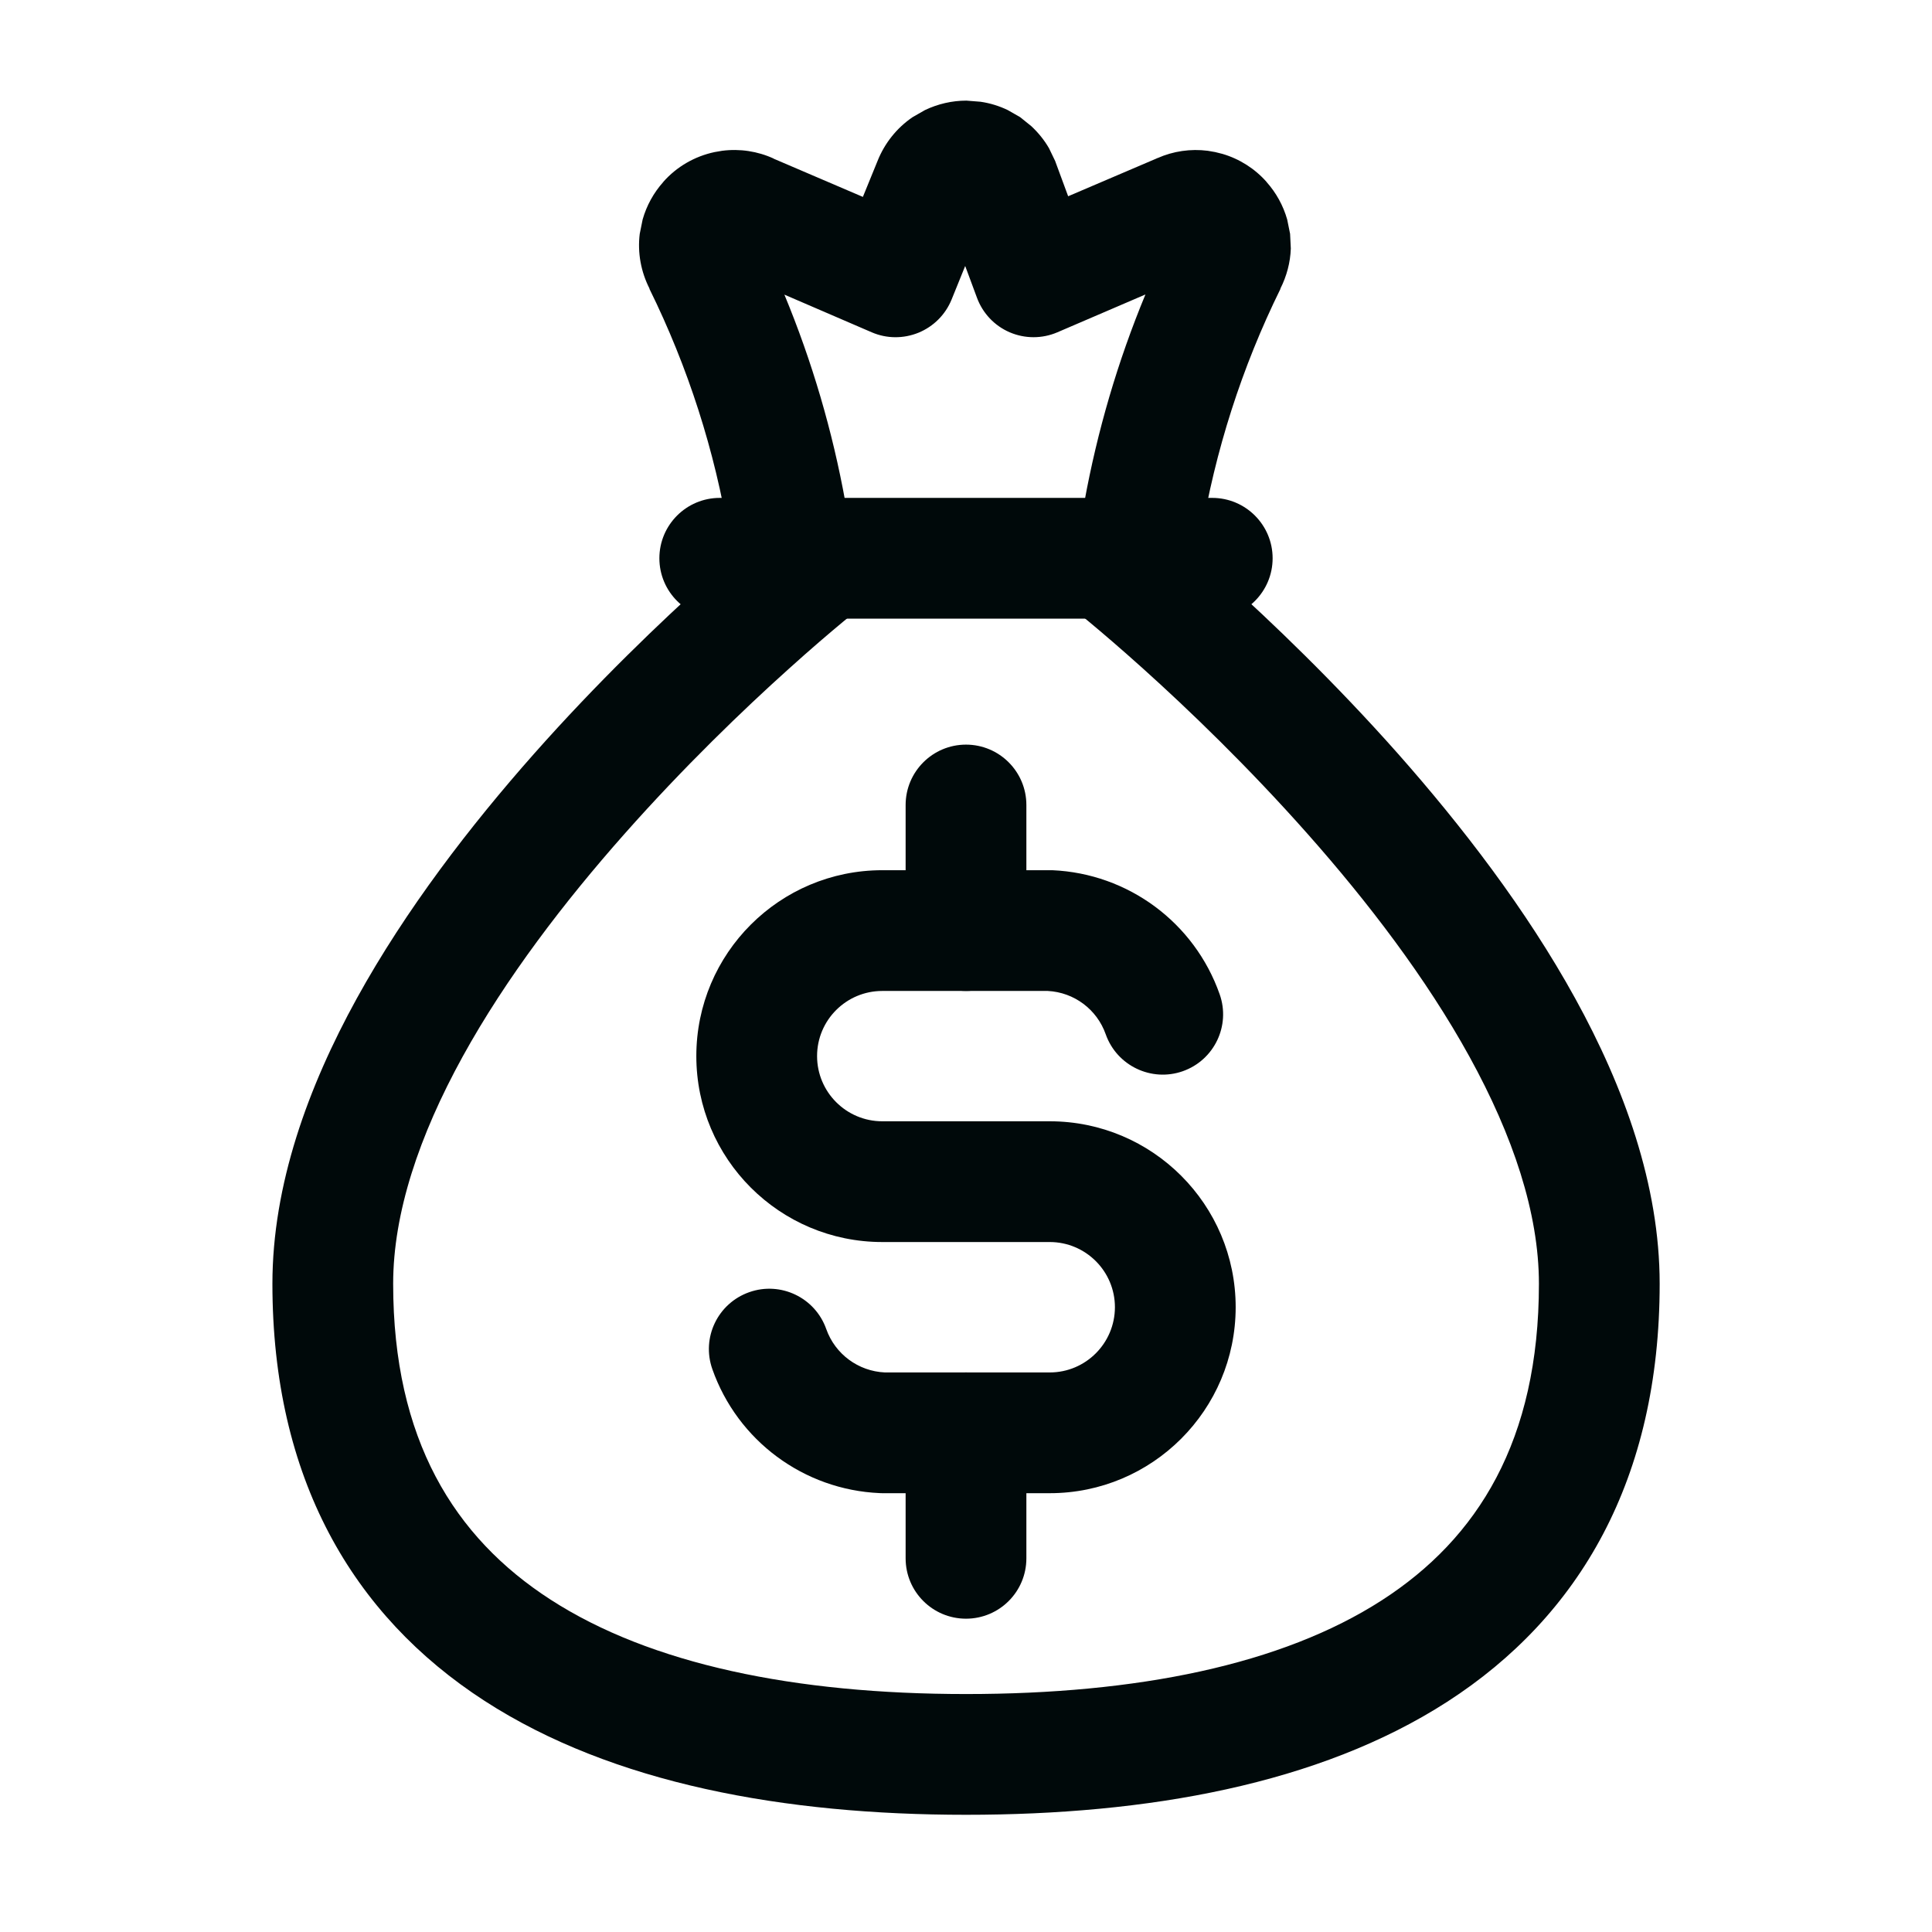 <svg width="24" height="24" viewBox="0 0 24 24" fill="none" xmlns="http://www.w3.org/2000/svg">
<path d="M15.059 6.185C15.473 6.185 15.809 6.521 15.809 6.935C15.809 7.349 15.473 7.685 15.059 7.685H8.941C8.527 7.685 8.191 7.349 8.191 6.935C8.191 6.521 8.527 6.185 8.941 6.185H15.059Z" fill="#00090A"/>
<path d="M12.181 1.264C12.298 1.281 12.412 1.316 12.518 1.367L12.672 1.455L12.81 1.566C12.897 1.647 12.972 1.739 13.031 1.841L13.108 2.001L13.114 2.018L13.269 2.438L14.362 1.971C14.367 1.968 14.373 1.965 14.379 1.963V1.964C14.575 1.877 14.791 1.846 15.003 1.873L15.095 1.889L15.187 1.912C15.397 1.974 15.587 2.094 15.733 2.259H15.732C15.853 2.394 15.941 2.554 15.99 2.727L16.026 2.905L16.035 3.087C16.029 3.26 15.984 3.43 15.905 3.586L15.907 3.587C15.427 4.561 15.094 5.601 14.917 6.673L14.915 6.672C14.874 6.945 14.742 7.197 14.536 7.382C14.322 7.574 14.045 7.682 13.758 7.686C13.343 7.691 13.003 7.359 12.998 6.944C12.994 6.625 13.191 6.351 13.47 6.239C13.631 5.354 13.885 4.488 14.229 3.658L13.135 4.128C12.946 4.209 12.732 4.209 12.543 4.128C12.354 4.047 12.207 3.891 12.136 3.698L11.99 3.304L11.821 3.721C11.745 3.908 11.597 4.056 11.41 4.133C11.223 4.209 11.014 4.208 10.829 4.128L9.744 3.66C10.088 4.49 10.342 5.355 10.502 6.24C10.782 6.352 10.979 6.625 10.975 6.944C10.97 7.333 10.671 7.649 10.293 7.683L10.216 7.686L10.109 7.679C9.861 7.653 9.626 7.55 9.438 7.382C9.232 7.197 9.098 6.945 9.057 6.672V6.673C8.881 5.601 8.547 4.561 8.067 3.587L8.069 3.586C7.962 3.376 7.918 3.14 7.947 2.905L7.983 2.727C8.032 2.554 8.12 2.394 8.241 2.259H8.24C8.407 2.07 8.631 1.941 8.878 1.889L8.971 1.873C9.189 1.845 9.411 1.878 9.611 1.97L9.61 1.971L10.719 2.446L10.901 2C10.989 1.779 11.14 1.589 11.337 1.455L11.491 1.367C11.651 1.291 11.826 1.25 12.005 1.25L12.181 1.264Z" fill="#00090A"/>
<path d="M3.384 15.947C3.384 14.721 3.826 13.503 4.432 12.403C5.042 11.296 5.845 10.255 6.632 9.366C7.42 8.476 8.207 7.724 8.795 7.195C9.089 6.929 9.335 6.718 9.509 6.573C9.595 6.501 9.664 6.445 9.712 6.407C9.735 6.387 9.754 6.373 9.767 6.363C9.774 6.357 9.778 6.353 9.782 6.35C9.784 6.348 9.786 6.348 9.787 6.347L9.789 6.345C10.114 6.089 10.586 6.146 10.842 6.472C11.097 6.798 11.041 7.269 10.716 7.525C10.715 7.525 10.714 7.526 10.713 7.527C10.71 7.528 10.707 7.531 10.702 7.535C10.692 7.544 10.676 7.557 10.655 7.573C10.613 7.607 10.55 7.659 10.47 7.726C10.309 7.86 10.076 8.058 9.798 8.309C9.238 8.812 8.496 9.525 7.755 10.362C7.012 11.201 6.285 12.149 5.747 13.126C5.206 14.109 4.884 15.07 4.884 15.947C4.884 17.88 5.642 19.097 6.836 19.869C8.081 20.675 9.879 21.044 12 21.044C14.123 21.044 15.921 20.682 17.166 19.879C18.358 19.111 19.117 17.894 19.117 15.947C19.117 15.07 18.795 14.109 18.254 13.126C17.716 12.149 16.989 11.201 16.246 10.362C15.505 9.525 14.762 8.812 14.203 8.309C13.924 8.058 13.692 7.86 13.531 7.726C13.451 7.659 13.387 7.607 13.345 7.573C13.325 7.557 13.309 7.544 13.299 7.535C13.294 7.532 13.29 7.528 13.288 7.527L13.285 7.525C13.285 7.525 13.293 7.515 13.749 6.935C14.195 6.367 14.211 6.346 14.212 6.345L14.214 6.347C14.215 6.348 14.217 6.348 14.219 6.35C14.222 6.353 14.227 6.357 14.233 6.363C14.246 6.373 14.265 6.387 14.289 6.407C14.336 6.445 14.405 6.501 14.492 6.573C14.665 6.718 14.911 6.929 15.206 7.195C15.794 7.724 16.58 8.476 17.369 9.366C18.155 10.255 18.959 11.296 19.568 12.403C20.174 13.503 20.617 14.721 20.617 15.947C20.617 18.369 19.627 20.077 17.978 21.14C16.383 22.168 14.247 22.544 12 22.544C9.751 22.544 7.615 22.161 6.02 21.129C4.374 20.064 3.384 18.357 3.384 15.947ZM13.159 6.472C13.415 6.146 13.886 6.089 14.212 6.345L13.285 7.525C12.959 7.269 12.903 6.798 13.159 6.472Z" fill="#00090A"/>
<path d="M13.85 16.239C13.85 15.792 13.487 15.429 13.04 15.429H10.96C9.684 15.429 8.65 14.395 8.65 13.119C8.65 11.844 9.684 10.81 10.96 10.81H13.04L13.072 10.81C14.015 10.851 14.838 11.461 15.151 12.351C15.289 12.741 15.084 13.169 14.693 13.307C14.303 13.444 13.874 13.239 13.736 12.849C13.627 12.539 13.343 12.327 13.016 12.31H10.96C10.513 12.31 10.15 12.672 10.15 13.119C10.15 13.566 10.513 13.929 10.96 13.929H13.04C14.316 13.929 15.35 14.964 15.35 16.239C15.349 17.515 14.315 18.549 13.04 18.549H10.96C10.949 18.549 10.938 18.548 10.928 18.548C9.985 18.507 9.162 17.897 8.849 17.008L10.264 16.51C10.374 16.821 10.662 17.034 10.992 17.049H13.04C13.487 17.049 13.849 16.686 13.85 16.239ZM9.307 16.052C9.697 15.914 10.126 16.119 10.264 16.51L8.849 17.008C8.711 16.617 8.916 16.19 9.307 16.052Z" fill="#00090A"/>
<path d="M11.25 19.358V17.799C11.25 17.385 11.586 17.049 12 17.049C12.414 17.049 12.75 17.385 12.75 17.799V19.358C12.75 19.773 12.414 20.108 12 20.108C11.586 20.108 11.25 19.773 11.25 19.358ZM11.25 11.56V10C11.25 9.586 11.586 9.25 12 9.25C12.414 9.25 12.75 9.586 12.75 10V11.56C12.75 11.974 12.414 12.31 12 12.31C11.586 12.309 11.25 11.974 11.25 11.56Z" fill="#00090A"/>
</svg>
